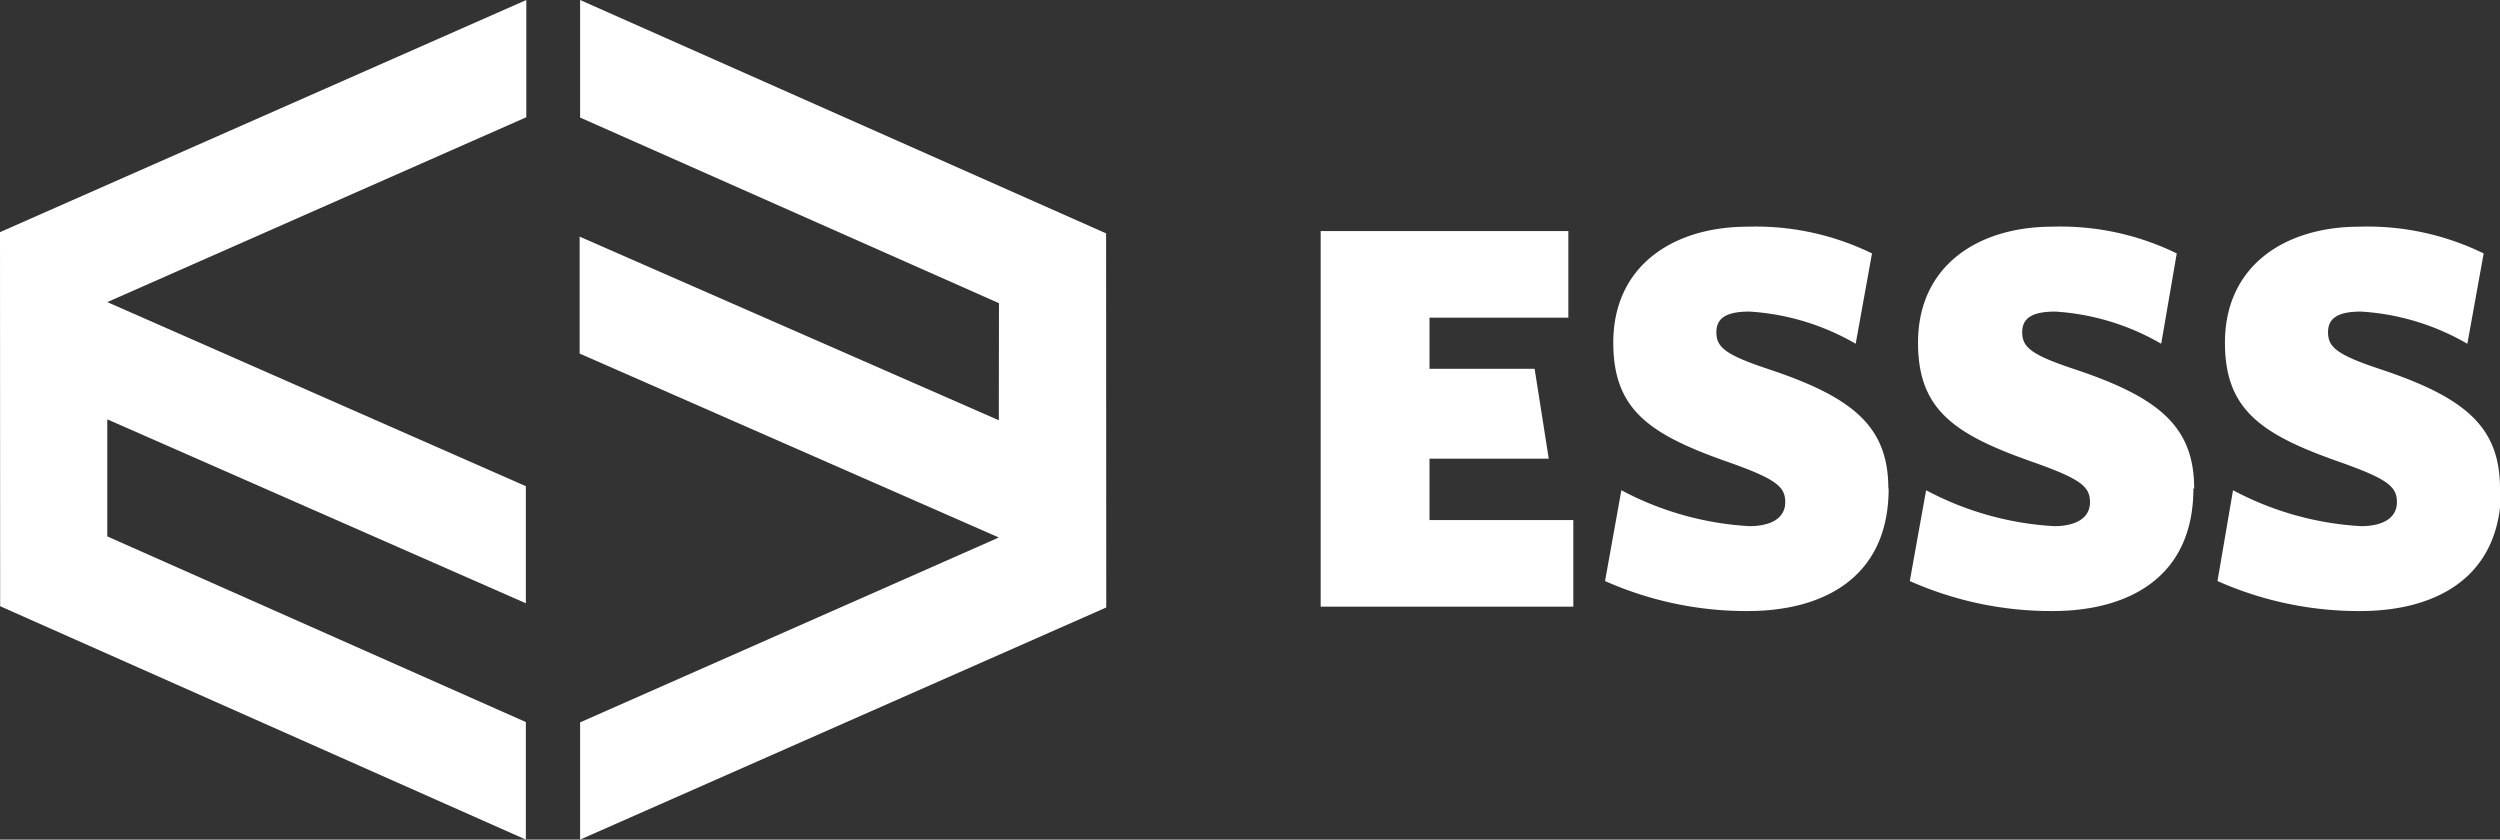 <svg id="Layer_1" data-name="Layer 1" xmlns="http://www.w3.org/2000/svg" viewBox="0 0 160.79 54"><rect x="0" y="0" width="160.79" height="54" fill="#333333" stroke="none"/><defs><style>.cls-1{fill:#fff;}</style></defs><title>logo-esss-w</title><polygon class="cls-1" points="71.15 39.07 37.31 54 37.31 46.46 64.24 34.57 37.28 22.74 37.28 15.22 64.24 27.03 64.25 19.5 37.31 7.56 37.31 0 71.14 15.01 71.15 39.07 71.15 39.07"/><polygon class="cls-1" points="0 14.93 33.85 0 33.85 7.54 6.9 19.43 33.82 31.27 33.82 38.8 6.9 26.97 6.9 34.5 33.82 46.44 33.82 54 0.01 38.99 0 14.93 0 14.93"/><polygon class="cls-1" points="101.19 39.02 101.19 33.45 91.94 33.45 91.94 29.5 99.61 29.5 98.7 23.72 91.94 23.72 91.94 20.43 100.87 20.43 100.87 14.86 84.94 14.86 84.94 39.02 101.19 39.02 101.19 39.02"/><path class="cls-1" d="M121.45,31.42c0-4-2.28-5.88-7.77-7.7-2.73-.91-3.29-1.4-3.29-2.35s.7-1.33,2.13-1.33a15.47,15.47,0,0,1,6.83,2.07l1.05-5.81a17,17,0,0,0-8-1.72c-4.76,0-8.64,2.49-8.64,7.46,0,4.24,2.24,5.85,7.17,7.6,3.29,1.15,3.89,1.64,3.89,2.66s-.91,1.54-2.31,1.54a19.87,19.87,0,0,1-8.23-2.31l-1.05,5.84a22.37,22.37,0,0,0,9.17,1.93c4.9,0,9.07-2.17,9.07-7.88Z"/><path class="cls-1" d="M141.12,31.42c0-4-2.28-5.88-7.77-7.7-2.73-.91-3.29-1.4-3.29-2.35s.7-1.33,2.13-1.33A15.47,15.47,0,0,1,139,22.11l1-5.81a17,17,0,0,0-8-1.72c-4.76,0-8.64,2.49-8.64,7.46,0,4.24,2.24,5.85,7.17,7.6,3.29,1.15,3.89,1.64,3.89,2.66s-.91,1.54-2.31,1.54a19.87,19.87,0,0,1-8.23-2.31l-1.05,5.84a22.37,22.37,0,0,0,9.17,1.93c4.9,0,9.07-2.17,9.07-7.88Z"/><path class="cls-1" d="M160.79,31.42c0-4-2.28-5.88-7.77-7.7-2.73-.91-3.29-1.4-3.29-2.35s.7-1.33,2.13-1.33a15.47,15.47,0,0,1,6.83,2.07l1.05-5.81a17,17,0,0,0-8-1.72c-4.76,0-8.64,2.49-8.64,7.46,0,4.24,2.24,5.85,7.17,7.6,3.29,1.15,3.89,1.64,3.89,2.66s-.91,1.54-2.31,1.54a19.87,19.87,0,0,1-8.23-2.31l-1,5.84a22.37,22.37,0,0,0,9.17,1.93c4.9,0,9.07-2.17,9.07-7.88Z"/></svg>